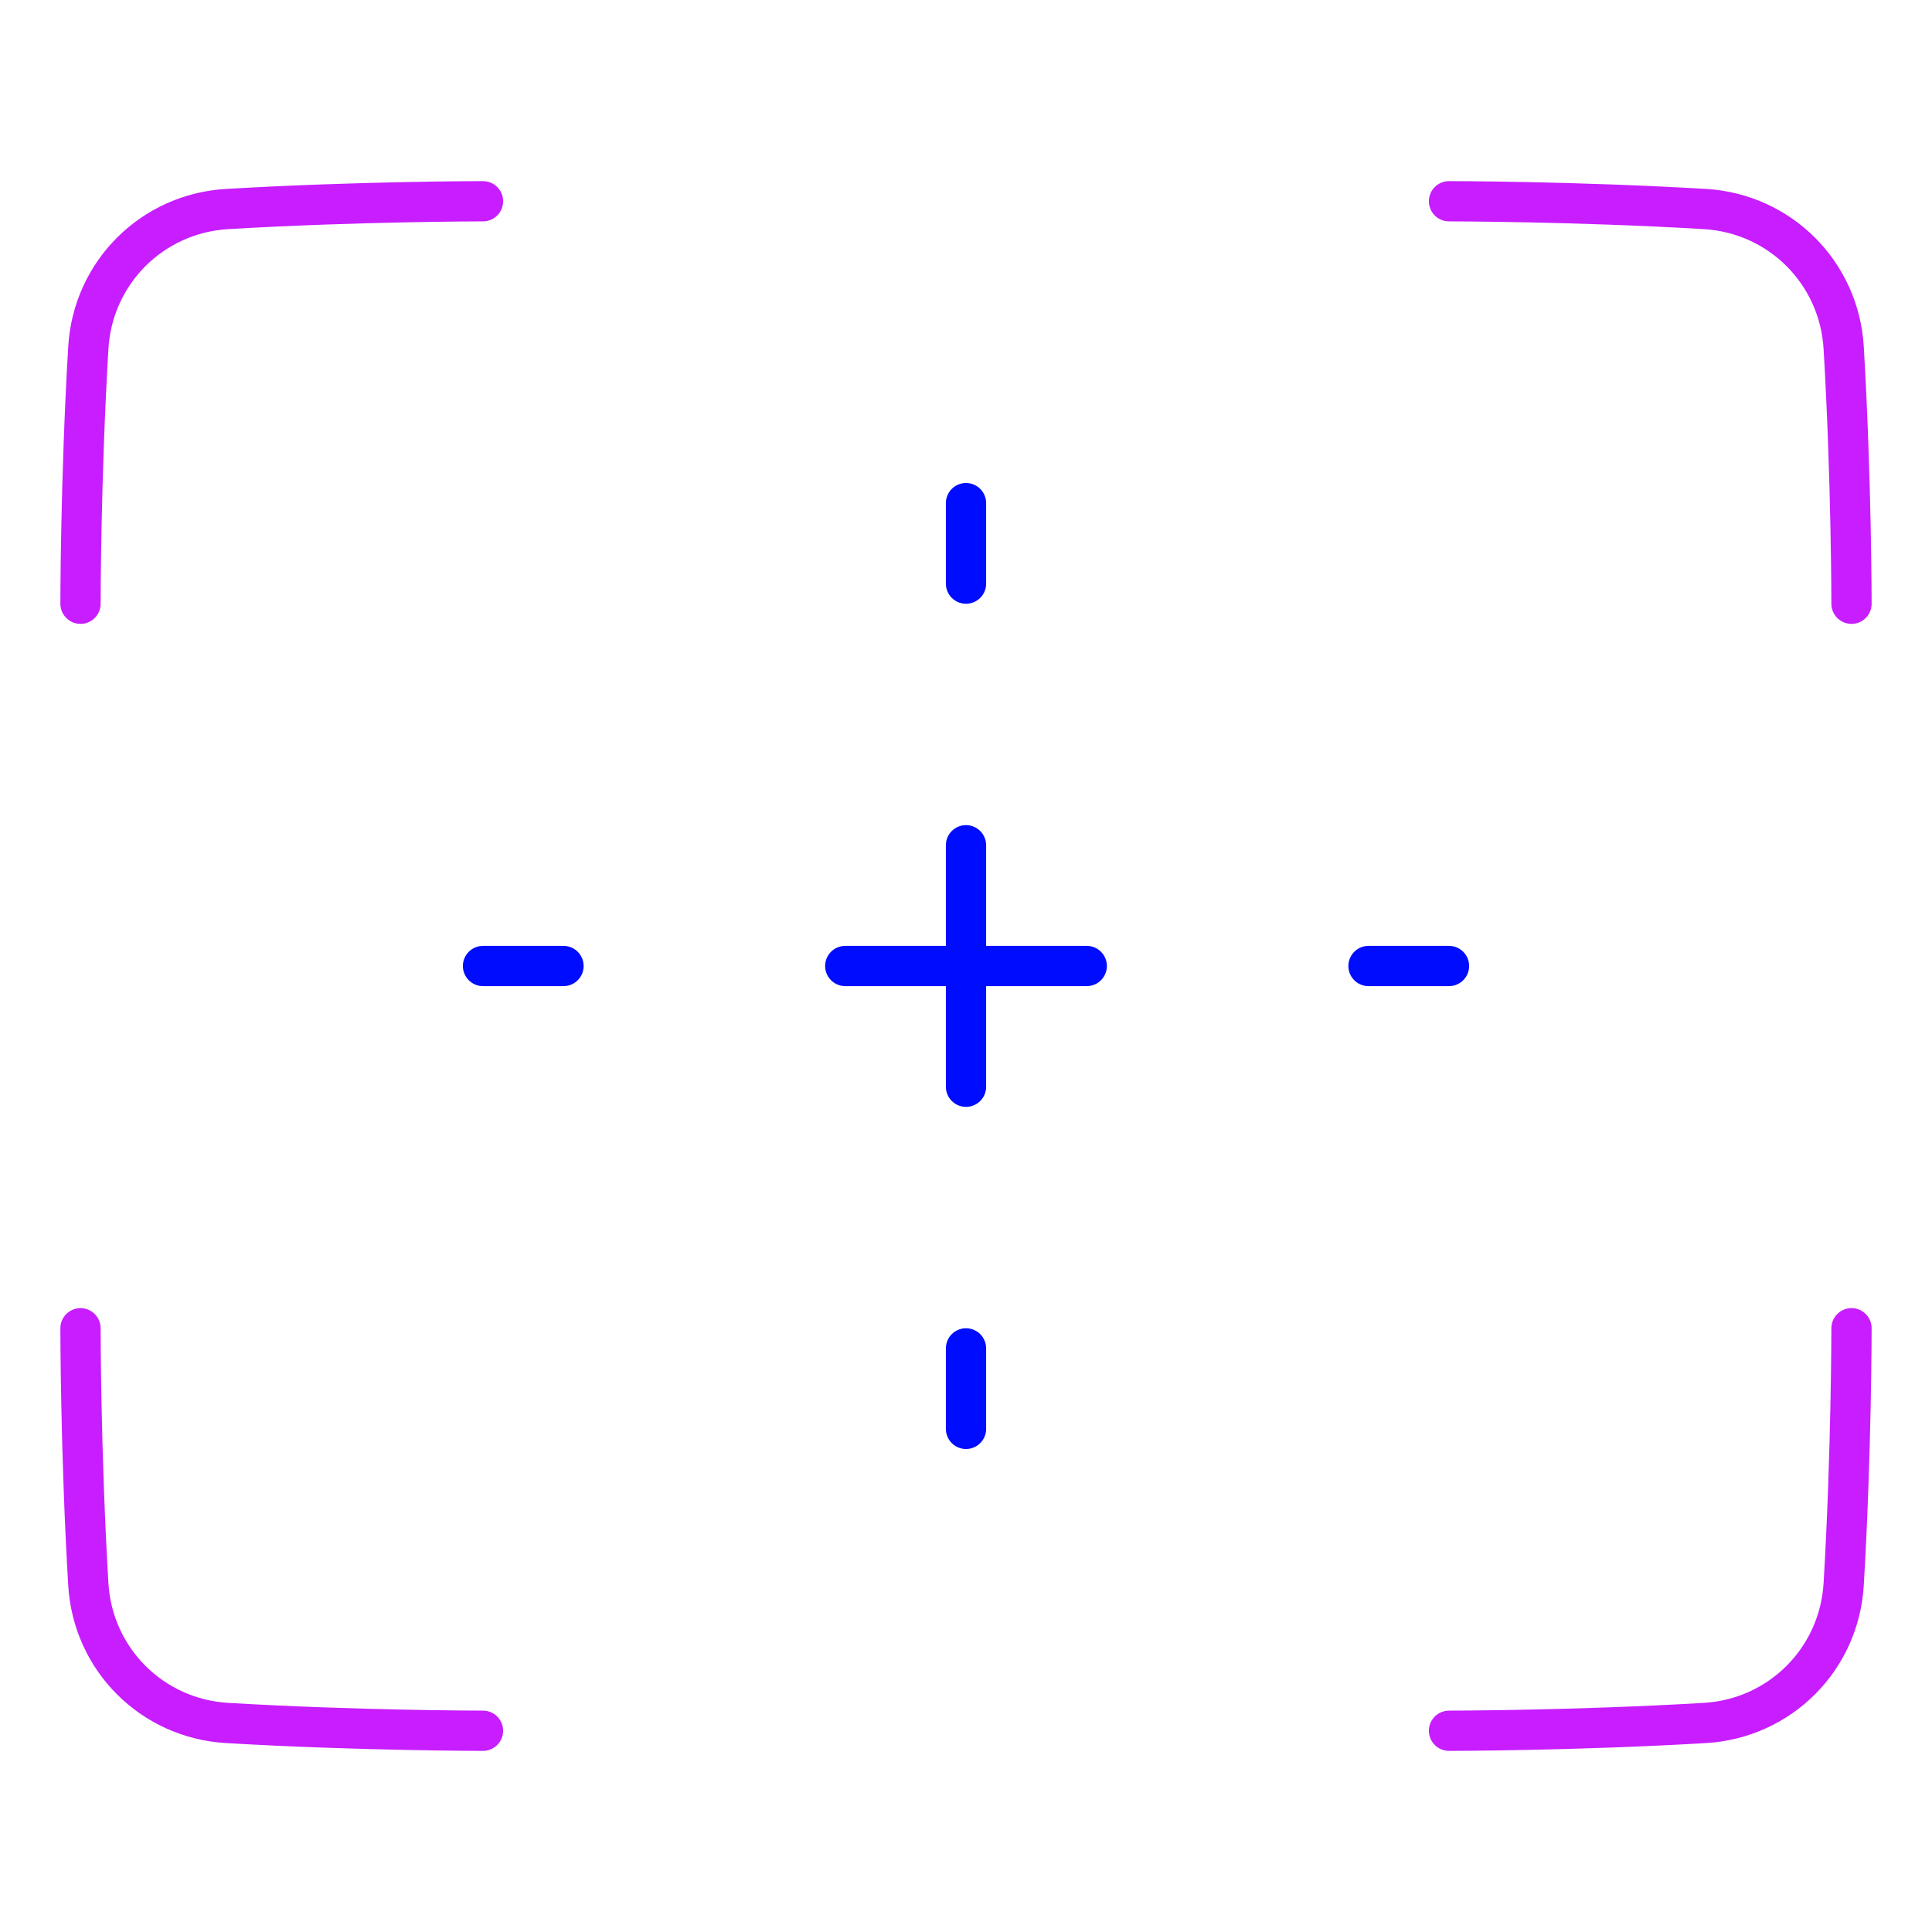 <svg xmlns="http://www.w3.org/2000/svg" fill="none" viewBox="0 0 48 48" id="Focus-Points--Streamline-Plump-Neon">
  <desc>
    Focus Points Streamline Icon: https://streamlinehq.com
  </desc>
  <g id="focus-points--camera-frame-photography-pictures-photo-focus-position">
    <path id="Vector" stroke="#000cfe" stroke-linecap="round" stroke-linejoin="round" d="M24 12.5v2" stroke-width="1"></path>
    <path id="Vector_2" stroke="#000cfe" stroke-linecap="round" stroke-linejoin="round" d="m24 21 0 6" stroke-width="1"></path>
    <path id="Vector_3" stroke="#000cfe" stroke-linecap="round" stroke-linejoin="round" d="M27 24h-6" stroke-width="1"></path>
    <path id="Vector_4" stroke="#000cfe" stroke-linecap="round" stroke-linejoin="round" d="M36 24h-2" stroke-width="1"></path>
    <path id="Vector_5" stroke="#000cfe" stroke-linecap="round" stroke-linejoin="round" d="M24 33.5v2" stroke-width="1"></path>
    <path id="Vector_6" stroke="#000cfe" stroke-linecap="round" stroke-linejoin="round" d="m14 24 -2 0" stroke-width="1"></path>
    <path id="Vector_7" stroke="#c71dff" stroke-linecap="round" stroke-linejoin="round" d="M12 5s-3.086 0 -6.356 0.193c-1.868 0.11 -3.34 1.582 -3.45 3.45C2 11.914 2 15 2 15" stroke-width="1"></path>
    <path id="Vector_8" stroke="#c71dff" stroke-linecap="round" stroke-linejoin="round" d="M36 5s3.086 0 6.356 0.193c1.867 0.11 3.34 1.582 3.45 3.45C46 11.914 46 15 46 15" stroke-width="1"></path>
    <path id="Vector_9" stroke="#c71dff" stroke-linecap="round" stroke-linejoin="round" d="M36 43s3.086 0 6.356 -0.193c1.867 -0.11 3.34 -1.582 3.45 -3.45C46 36.086 46 33 46 33" stroke-width="1"></path>
    <path id="Vector_10" stroke="#c71dff" stroke-linecap="round" stroke-linejoin="round" d="M12 43s-3.086 0 -6.356 -0.193c-1.868 -0.11 -3.34 -1.582 -3.45 -3.45C2 36.086 2 33 2 33" stroke-width="1"></path>
  </g>
</svg>